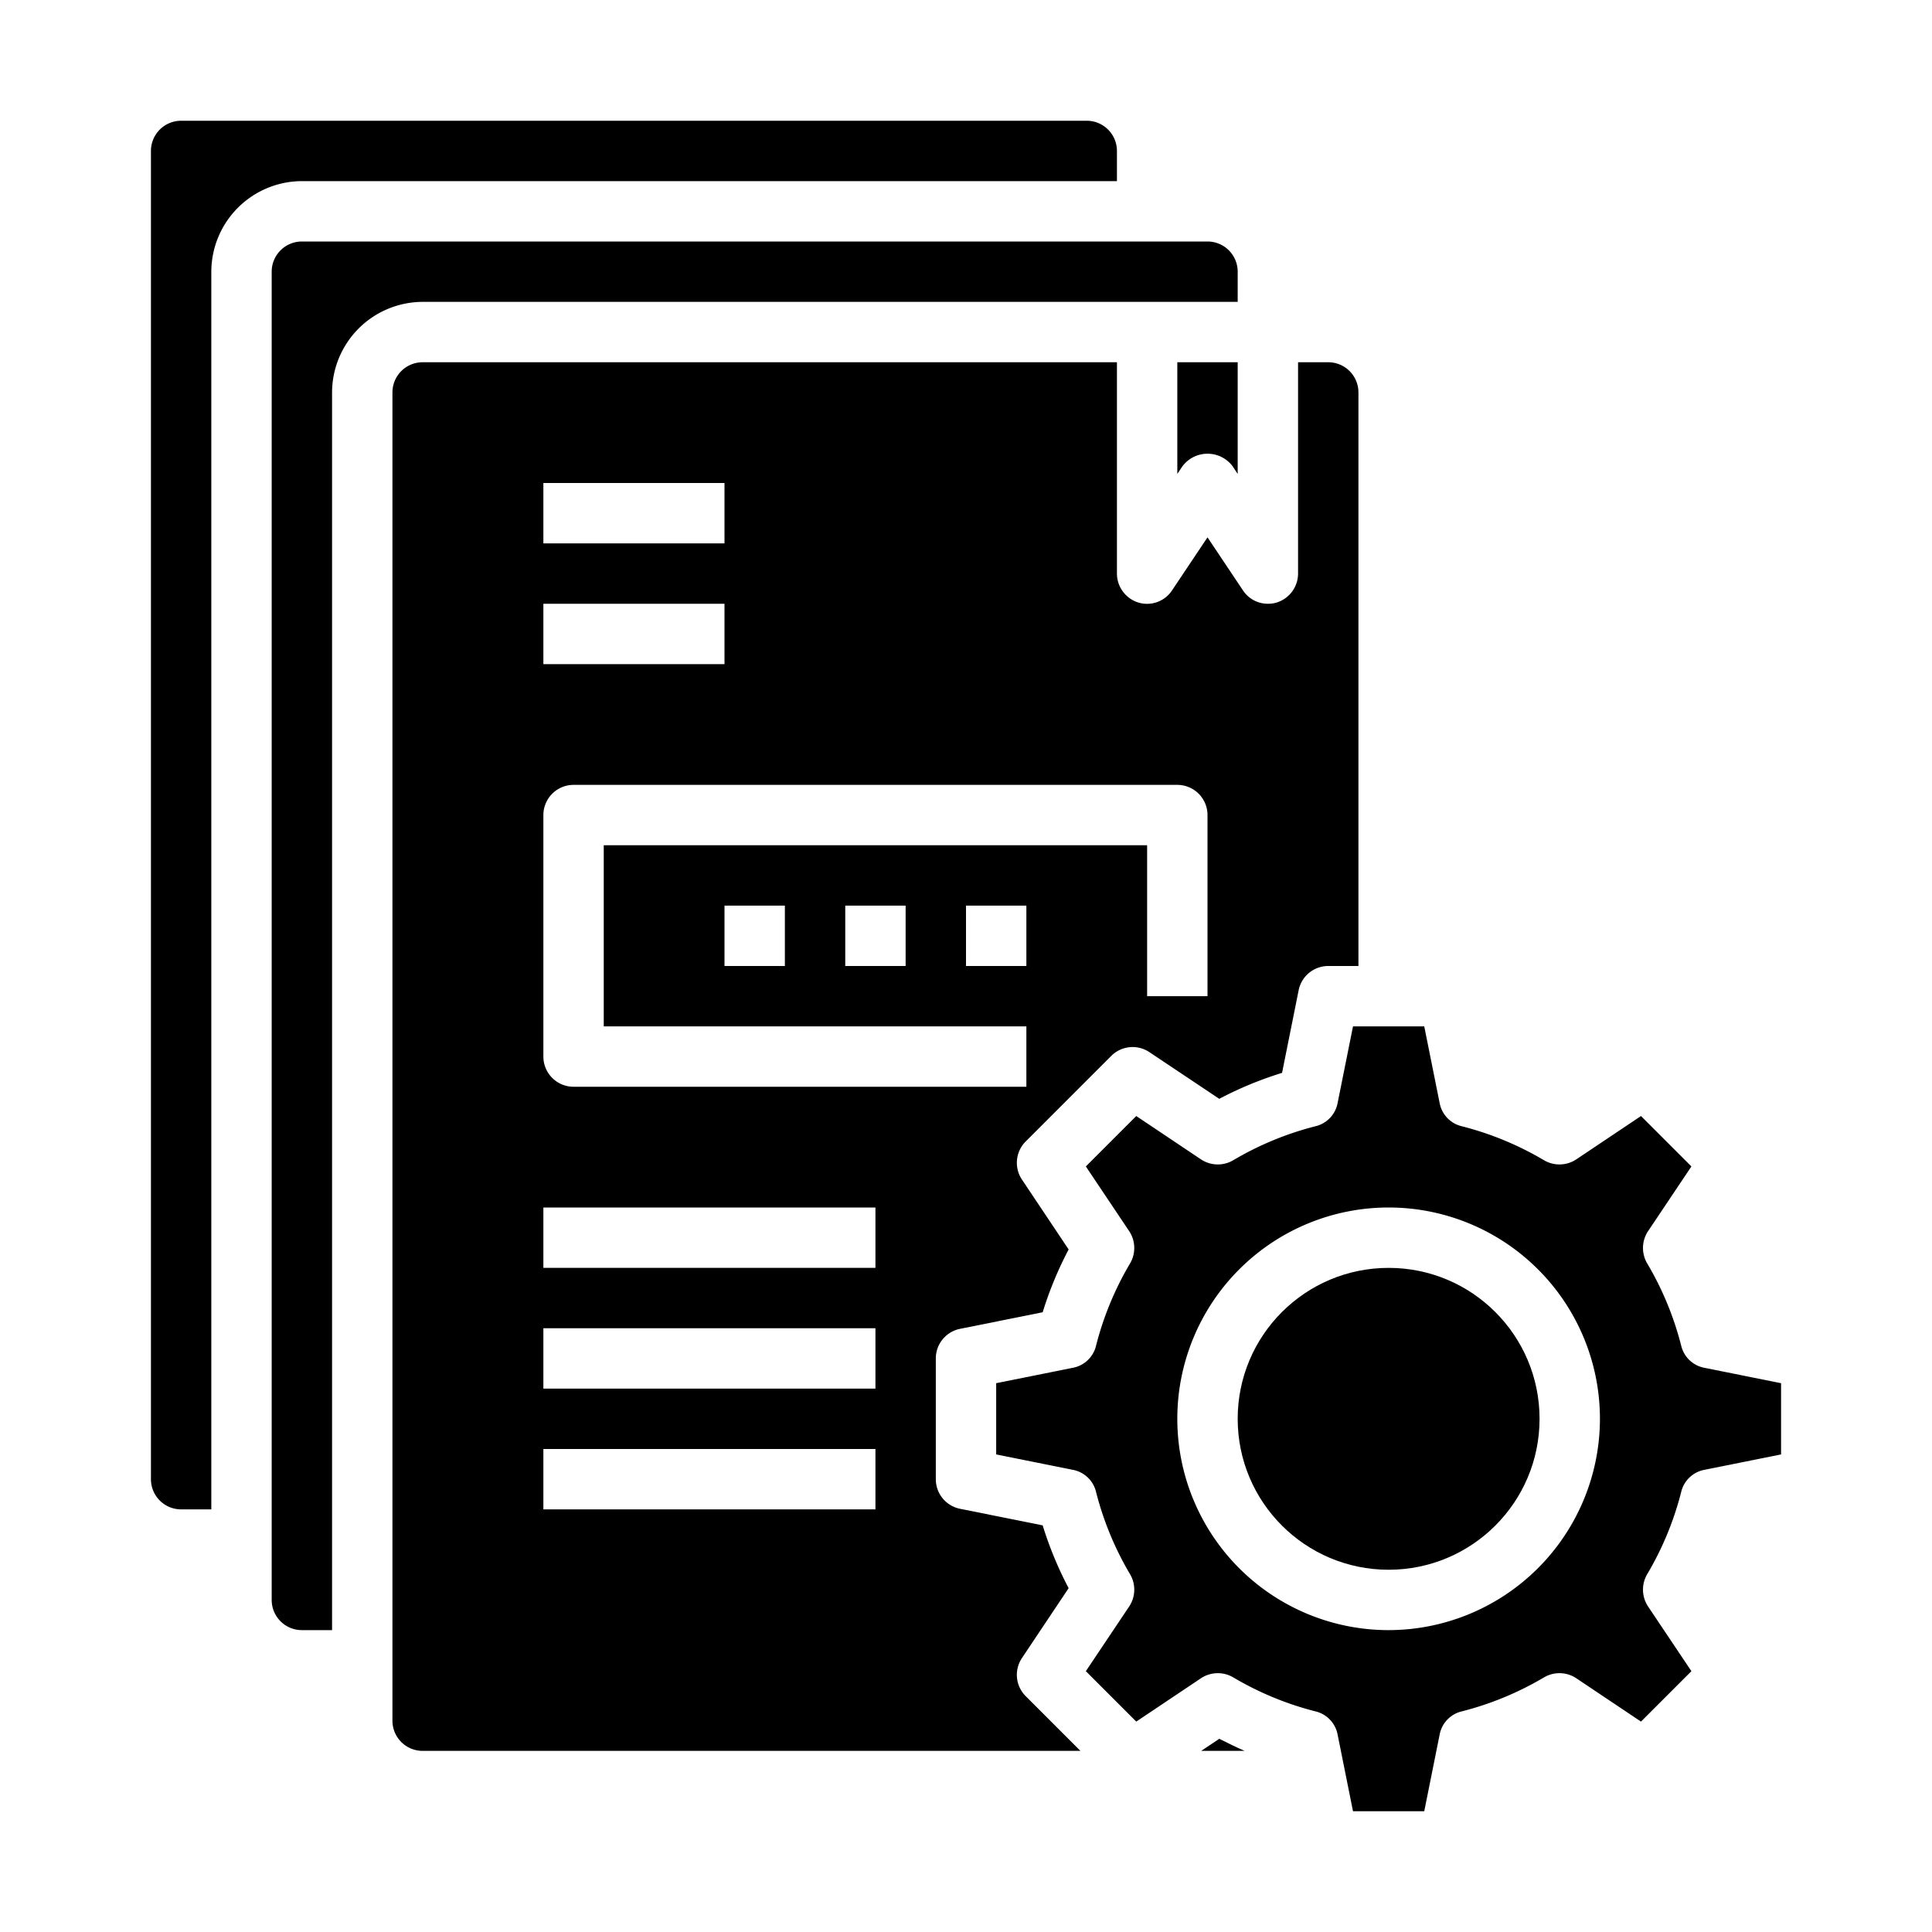 <svg xmlns="http://www.w3.org/2000/svg" viewBox="0 0 64 64" x="0px" y="0px"><g><circle cx="46" cy="47" r="5"></circle><path d="M44,12H43v7a1.008,1.008,0,0,1-.71.96A.967.967,0,0,1,42,20a.984.984,0,0,1-.83-.45L40,17.8l-1.17,1.75a.992.992,0,0,1-1.12.41A1.008,1.008,0,0,1,37,19V12H14a1,1,0,0,0-1,1V57a1,1,0,0,0,1,1H35.79l-1.81-1.81a1,1,0,0,1-.13-1.26l1.55-2.32a12.154,12.154,0,0,1-.86-2.08l-2.74-.55A1,1,0,0,1,31,49V45a1,1,0,0,1,.8-.98l2.74-.55a12.154,12.154,0,0,1,.86-2.08l-1.55-2.32a1,1,0,0,1,.13-1.26l2.83-2.83a1,1,0,0,1,1.26-.13l2.32,1.55a12.154,12.154,0,0,1,2.08-.86l.55-2.74A1,1,0,0,1,44,32h1V13A1,1,0,0,0,44,12ZM18,16h6v2H18Zm0,4h6v2H18ZM29,50H18V48H29Zm0-4H18V44H29Zm0-4H18V40H29Zm5-10H32V30h2Zm6,1H38V28H20v6H34v2H19a1,1,0,0,1-1-1V27a1,1,0,0,1,1-1H39a1,1,0,0,1,1,1ZM30,30v2H28V30Zm-4,0v2H24V30Z"></path><path d="M41,9v1H14a3.009,3.009,0,0,0-3,3V54H10a1,1,0,0,1-1-1V9a1,1,0,0,1,1-1H40A1,1,0,0,1,41,9Z"></path><path d="M40.832,15.445,41,15.7V12H39v3.7l.168-.252A1.039,1.039,0,0,1,40.832,15.445Z"></path><path d="M41.23,58H39.79l.6-.4C40.67,57.74,40.95,57.88,41.23,58Z"></path><path d="M37,5V6H10A3.009,3.009,0,0,0,7,9V50H6a1,1,0,0,1-1-1V5A1,1,0,0,1,6,4H36A1,1,0,0,1,37,5Z"></path><path d="M56.46,45.31a.975.975,0,0,1-.77-.74,10.344,10.344,0,0,0-1.12-2.71,1.008,1.008,0,0,1,.02-1.07l1.44-2.15-1.67-1.67-2.15,1.44a1.008,1.008,0,0,1-1.07.02,10.344,10.344,0,0,0-2.71-1.12.975.975,0,0,1-.74-.77L47.18,34H44.82l-.51,2.54a.975.975,0,0,1-.74.77,10.344,10.344,0,0,0-2.71,1.12,1.008,1.008,0,0,1-1.07-.02l-2.15-1.44-1.67,1.67,1.44,2.15a1.008,1.008,0,0,1,.02,1.07,10.344,10.344,0,0,0-1.12,2.71.975.975,0,0,1-.77.74L33,45.82v2.36l2.54.51a.975.975,0,0,1,.77.74,10.344,10.344,0,0,0,1.12,2.71,1.008,1.008,0,0,1-.02,1.07l-1.44,2.15,1.67,1.67,2.15-1.44a1.008,1.008,0,0,1,1.07-.02,10.344,10.344,0,0,0,2.71,1.12.975.975,0,0,1,.74.77L44.82,60h2.36l.51-2.54a.975.975,0,0,1,.74-.77,10.344,10.344,0,0,0,2.71-1.12,1.008,1.008,0,0,1,1.07.02l2.15,1.44,1.67-1.67-1.44-2.15a1.008,1.008,0,0,1-.02-1.07,10.344,10.344,0,0,0,1.12-2.71.975.975,0,0,1,.77-.74L59,48.18V45.82ZM46,54a7,7,0,1,1,7-7A7.008,7.008,0,0,1,46,54Z"></path></g></svg>